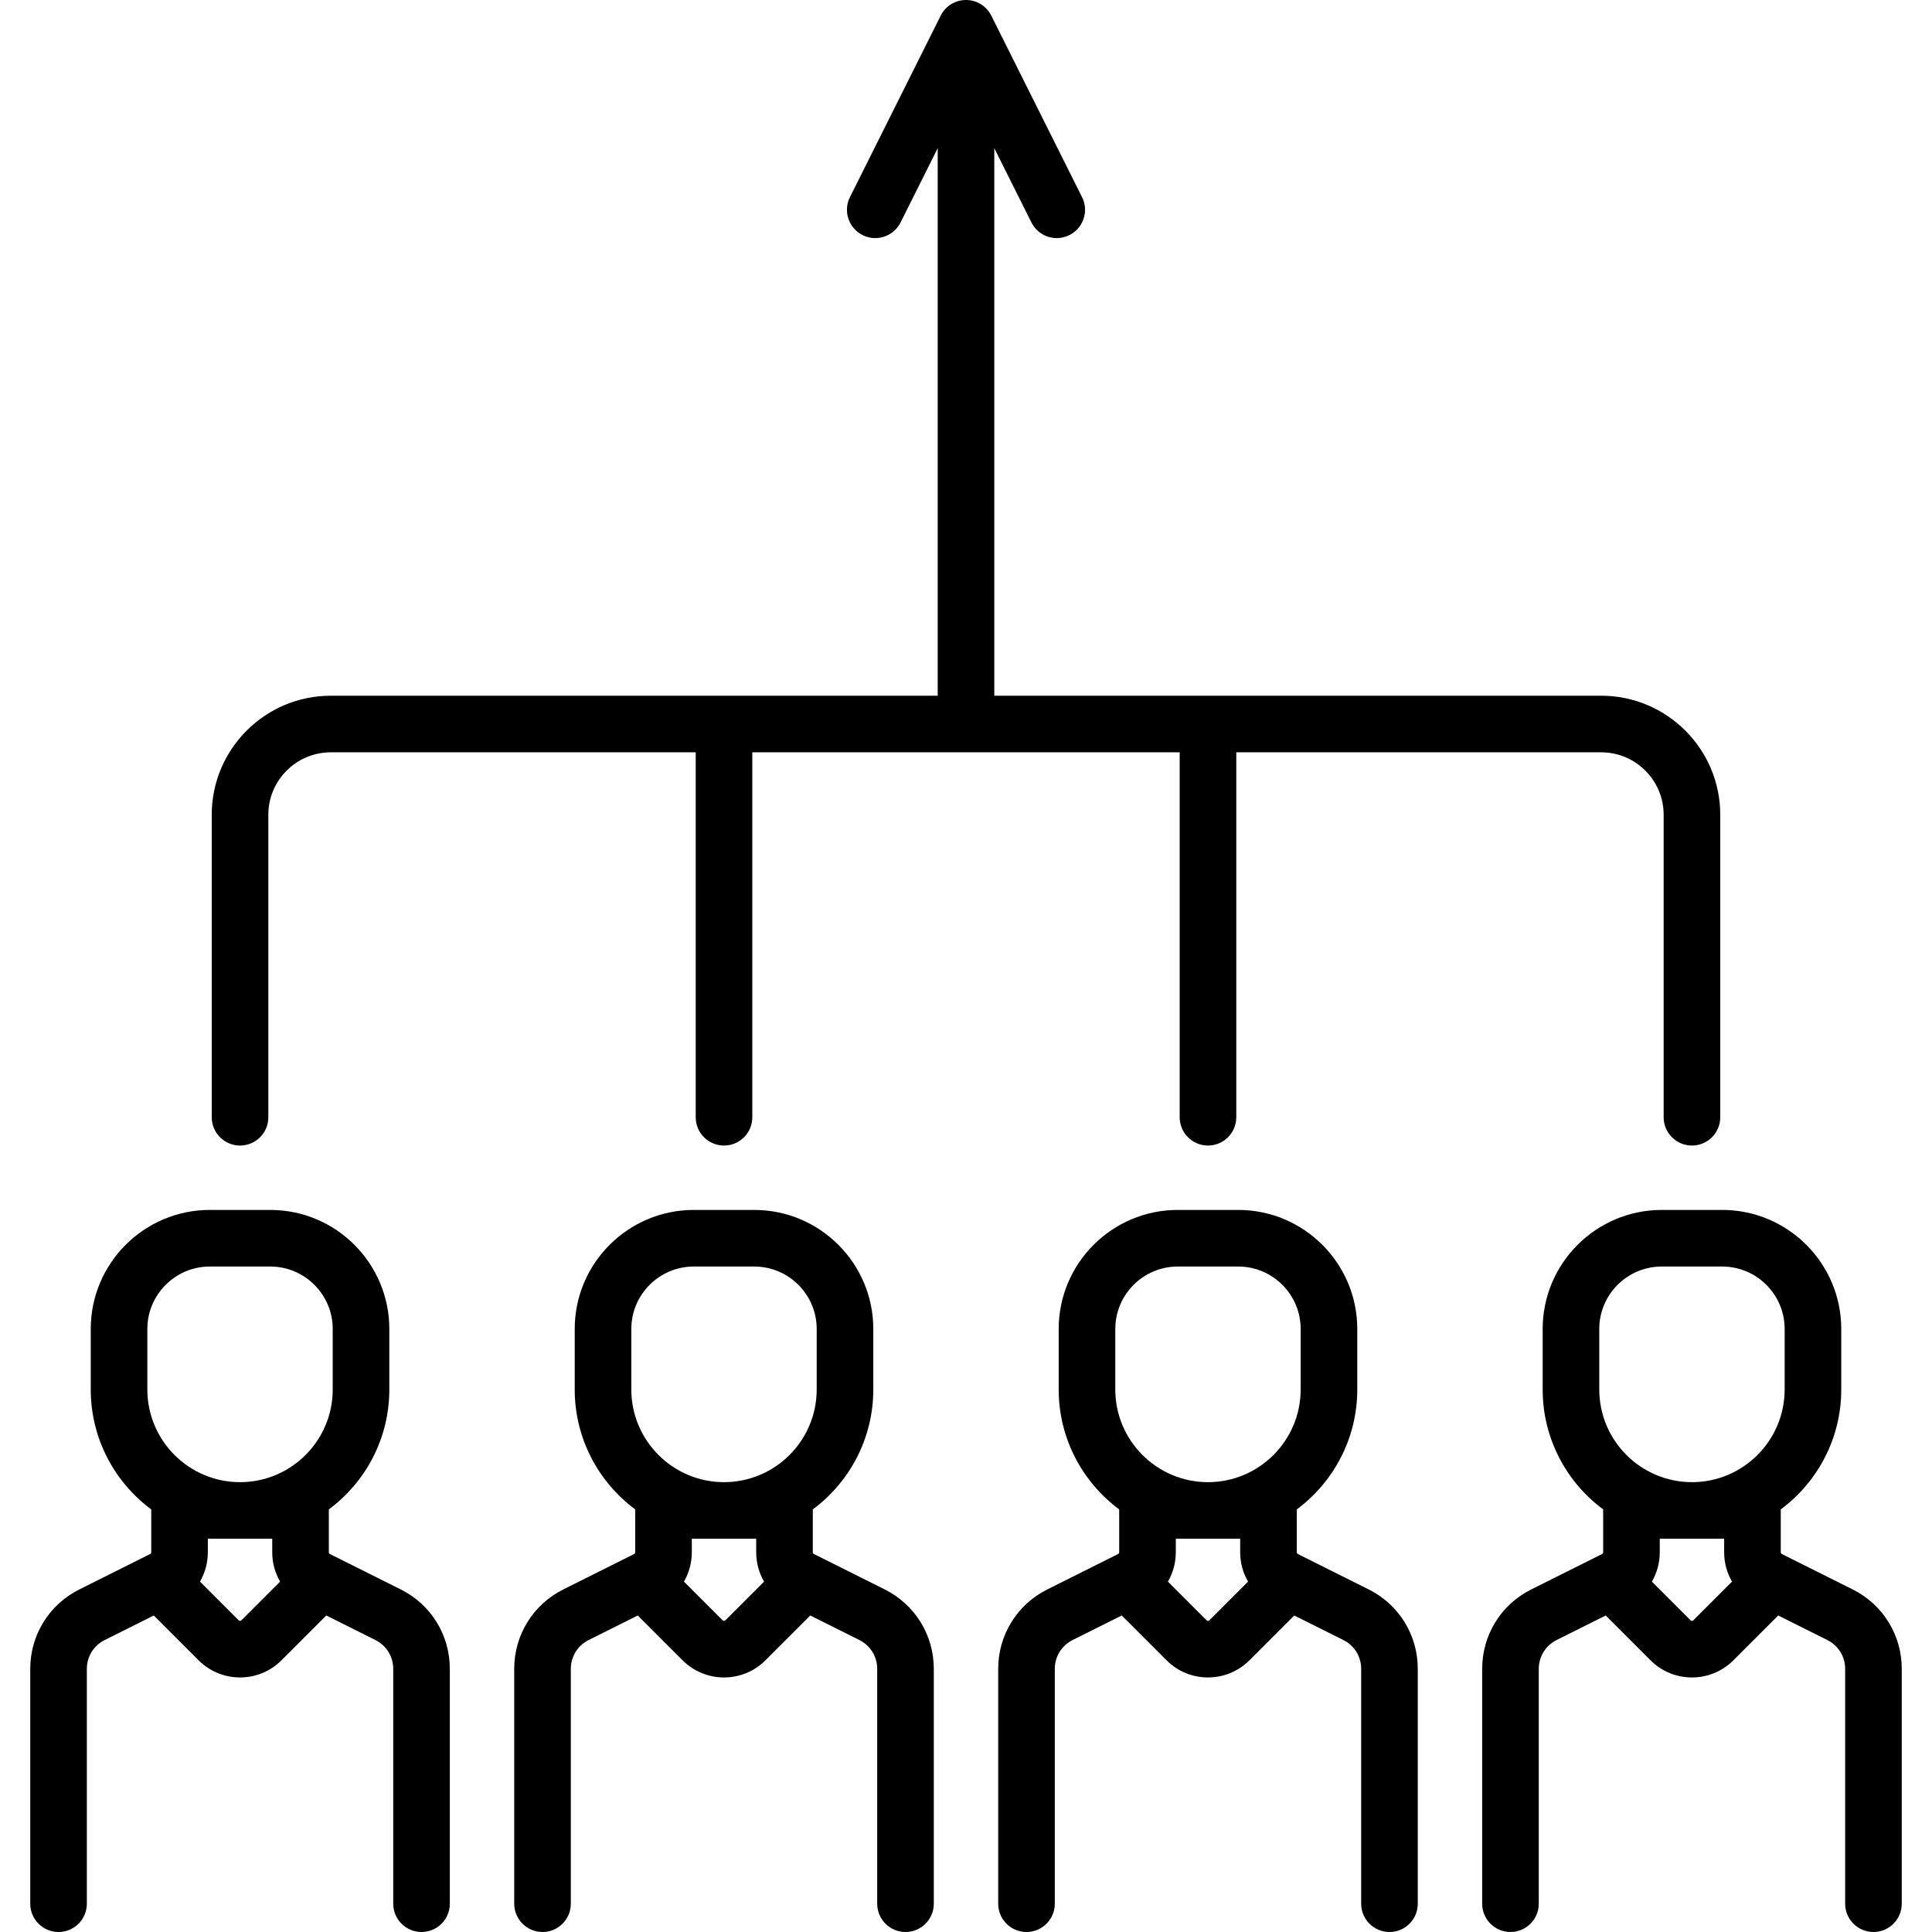 <?xml version="1.0" encoding="iso-8859-1"?>
<!-- Generator: Adobe Illustrator 19.0.0, SVG Export Plug-In . SVG Version: 6.00 Build 0)  -->
<svg xmlns="http://www.w3.org/2000/svg" xmlns:xlink="http://www.w3.org/1999/xlink" version="1.1" id="Layer_1" x="0px" y="0px" viewBox="0 0 512 512" style="enable-background:new 0 0 512 512;" xml:space="preserve">
<g>
	<g>
		<path d="M234.458,421.216l-18.772-9.387c-0.175-0.087-0.284-0.264-0.284-0.461v-11.36c9.72-7.216,16.032-18.775,16.032-31.783    v-16.032c0-17.396-14.152-31.548-31.548-31.548h-16.032c-17.396,0-31.548,14.152-31.548,31.548v16.032    c0,13.008,6.312,24.567,16.032,31.783v11.36c0,0.194-0.112,0.375-0.285,0.462l-18.771,9.386    c-8.024,4.012-13.008,12.077-13.008,21.048V504.5c0,4.143,3.358,7.5,7.5,7.5c4.142,0,7.5-3.357,7.5-7.5v-62.236    c0-3.253,1.807-6.177,4.716-7.632l13.022-6.511l11.887,11.886c3.024,3.024,6.998,4.536,10.971,4.536    c3.973,0,7.947-1.512,10.972-4.536l11.886-11.886l13.022,6.511c2.91,1.455,4.717,4.379,4.717,7.632V504.5    c0,4.143,3.358,7.5,7.5,7.5c4.142,0,7.5-3.357,7.5-7.5v-62.236C247.467,433.293,242.482,425.228,234.458,421.216z     M192.235,429.399c-0.201,0.201-0.528,0.203-0.73,0l-10.251-10.251c1.339-2.313,2.084-4.977,2.084-7.78v-3.578h17.064v3.578    c0,2.802,0.745,5.466,2.084,7.78L192.235,429.399z M191.87,392.789c-13.544,0-24.564-11.02-24.564-24.564v-16.032    c0-9.124,7.423-16.548,16.548-16.548h16.032c9.125,0,16.548,7.424,16.548,16.548v16.032    C216.434,381.77,205.415,392.789,191.87,392.789z"/>
	</g>
</g>
<g>
	<g>
		<path d="M362.717,421.216l-18.771-9.386c-0.173-0.087-0.285-0.268-0.285-0.462v-11.36c9.72-7.216,16.032-18.775,16.032-31.783    v-16.032c0-17.396-14.152-31.548-31.548-31.548h-16.032c-17.396,0-31.548,14.152-31.548,31.548v16.032    c0,13.008,6.312,24.567,16.032,31.783v11.36c0,0.197-0.109,0.374-0.285,0.462l-18.771,9.386    c-8.023,4.012-13.008,12.077-13.008,21.048V504.5c0,4.143,3.358,7.5,7.5,7.5c4.142,0,7.5-3.357,7.5-7.5v-62.236    c0-3.253,1.807-6.177,4.716-7.632l13.023-6.511l11.887,11.886c3.024,3.024,6.998,4.536,10.971,4.536s7.947-1.512,10.972-4.536    l11.886-11.886l13.022,6.511c2.909,1.455,4.716,4.379,4.716,7.632V504.5c0,4.143,3.358,7.5,7.5,7.5c4.142,0,7.5-3.357,7.5-7.5    v-62.236C375.725,433.293,370.741,425.228,362.717,421.216z M320.493,429.398c-0.201,0.202-0.528,0.204-0.729,0.001    l-10.252-10.252c1.339-2.313,2.084-4.977,2.084-7.78v-3.578h17.064v3.578c0,2.803,0.745,5.467,2.084,7.78L320.493,429.398z     M320.128,392.789c-13.544,0-24.564-11.02-24.564-24.564v-16.032c0-9.124,7.423-16.548,16.548-16.548h16.032    c9.125,0,16.548,7.424,16.548,16.548v16.032C344.691,381.77,333.672,392.789,320.128,392.789z"/>
	</g>
</g>
<g>
	<g>
		<path d="M490.975,421.216l-18.772-9.387c-0.175-0.087-0.284-0.264-0.284-0.461v-11.36c9.72-7.216,16.032-18.775,16.032-31.783    v-16.032c0-17.396-14.152-31.548-31.548-31.548h-16.032c-17.396,0-31.548,14.152-31.548,31.548v16.032    c0,13.008,6.312,24.567,16.032,31.783v11.36c0,0.194-0.112,0.375-0.285,0.462l-18.771,9.386    c-8.024,4.012-13.008,12.077-13.008,21.048V504.5c0,4.143,3.358,7.5,7.5,7.5c4.142,0,7.5-3.357,7.5-7.5v-62.236    c0-3.253,1.807-6.177,4.716-7.632l13.022-6.511l11.887,11.886c3.024,3.024,6.998,4.536,10.971,4.536s7.947-1.512,10.972-4.536    l11.886-11.886l13.022,6.511c2.91,1.455,4.717,4.379,4.717,7.632V504.5c0,4.143,3.358,7.5,7.5,7.5c4.142,0,7.5-3.357,7.5-7.5    v-62.236C503.983,433.293,498.999,425.228,490.975,421.216z M448.751,429.399c-0.201,0.201-0.528,0.203-0.73,0l-10.251-10.251    c1.339-2.313,2.084-4.977,2.084-7.78v-3.578h17.064v3.578c0,2.802,0.745,5.466,2.084,7.78L448.751,429.399z M448.387,392.789    c-13.544,0-24.564-11.02-24.564-24.564v-16.032h0c0-9.124,7.423-16.548,16.548-16.548h16.032c9.125,0,16.548,7.424,16.548,16.548    v16.032C472.951,381.77,461.931,392.789,448.387,392.789z"/>
	</g>
</g>
<g>
	<g>
		<path d="M106.2,421.216l-18.771-9.386c-0.173-0.087-0.285-0.268-0.285-0.462v-11.36c9.72-7.216,16.032-18.775,16.032-31.783    v-16.032c0-17.396-14.152-31.548-31.548-31.548H55.596c-17.396,0-31.548,14.152-31.548,31.548v16.032    c0,13.008,6.312,24.567,16.032,31.783v11.36c0,0.197-0.109,0.374-0.285,0.462l-18.771,9.386    c-8.025,4.012-13.009,12.077-13.009,21.048V504.5c0,4.143,3.358,7.5,7.5,7.5c4.142,0,7.5-3.357,7.5-7.5v-62.236    c0-3.253,1.807-6.177,4.716-7.632l13.023-6.511l11.887,11.886c3.024,3.024,6.998,4.536,10.971,4.536    c3.973,0,7.947-1.512,10.972-4.536l11.886-11.886l13.022,6.511c2.909,1.455,4.716,4.379,4.716,7.632V504.5    c0,4.143,3.358,7.5,7.5,7.5c4.142,0,7.5-3.357,7.5-7.5v-62.236C119.208,433.293,114.224,425.228,106.2,421.216z M63.976,429.398    c-0.2,0.202-0.527,0.204-0.729,0.001l-10.252-10.252c1.339-2.313,2.084-4.977,2.084-7.78v-3.578h17.064v3.578    c0,2.803,0.745,5.467,2.084,7.78L63.976,429.398z M63.611,392.789c-13.544,0-24.564-11.02-24.564-24.564v-16.032    c0-9.124,7.423-16.548,16.548-16.548h16.032c9.125,0,16.548,7.424,16.548,16.548v16.032    C88.175,381.77,77.155,392.789,63.611,392.789z"/>
	</g>
</g>
<g>
	<g>
		<path d="M424.338,184.371H263.499v-145.1l9.84,19.681c1.314,2.628,3.962,4.147,6.714,4.147c1.127,0,2.271-0.256,3.348-0.794    c3.705-1.853,5.207-6.357,3.354-10.063L262.707,4.146C261.437,1.605,258.84,0,255.999,0c-2.841,0-5.438,1.605-6.708,4.146    l-24.048,48.097c-1.853,3.705-0.351,8.21,3.354,10.063c3.705,1.854,8.209,0.352,10.062-3.354l9.84-19.681v145.101H87.66    c-17.396,0-31.548,14.152-31.548,31.548v80.162c0,4.143,3.358,7.5,7.5,7.5c4.142,0,7.5-3.357,7.5-7.5V215.92    c0-9.125,7.423-16.548,16.548-16.548h96.71v96.71c0,4.143,3.358,7.5,7.5,7.5c4.142,0,7.5-3.357,7.5-7.5v-96.71h113.258v96.709    c0,4.143,3.358,7.5,7.5,7.5c4.142,0,7.5-3.357,7.5-7.5v-96.71h96.71c9.125,0,16.548,7.423,16.548,16.548v80.162    c0,4.143,3.358,7.5,7.5,7.5c4.142,0,7.5-3.357,7.5-7.5v-80.162C455.887,198.523,441.734,184.371,424.338,184.371z"/>
	</g>
</g>
<g>
</g>
<g>
</g>
<g>
</g>
<g>
</g>
<g>
</g>
<g>
</g>
<g>
</g>
<g>
</g>
<g>
</g>
<g>
</g>
<g>
</g>
<g>
</g>
<g>
</g>
<g>
</g>
<g>
</g>
</svg>
